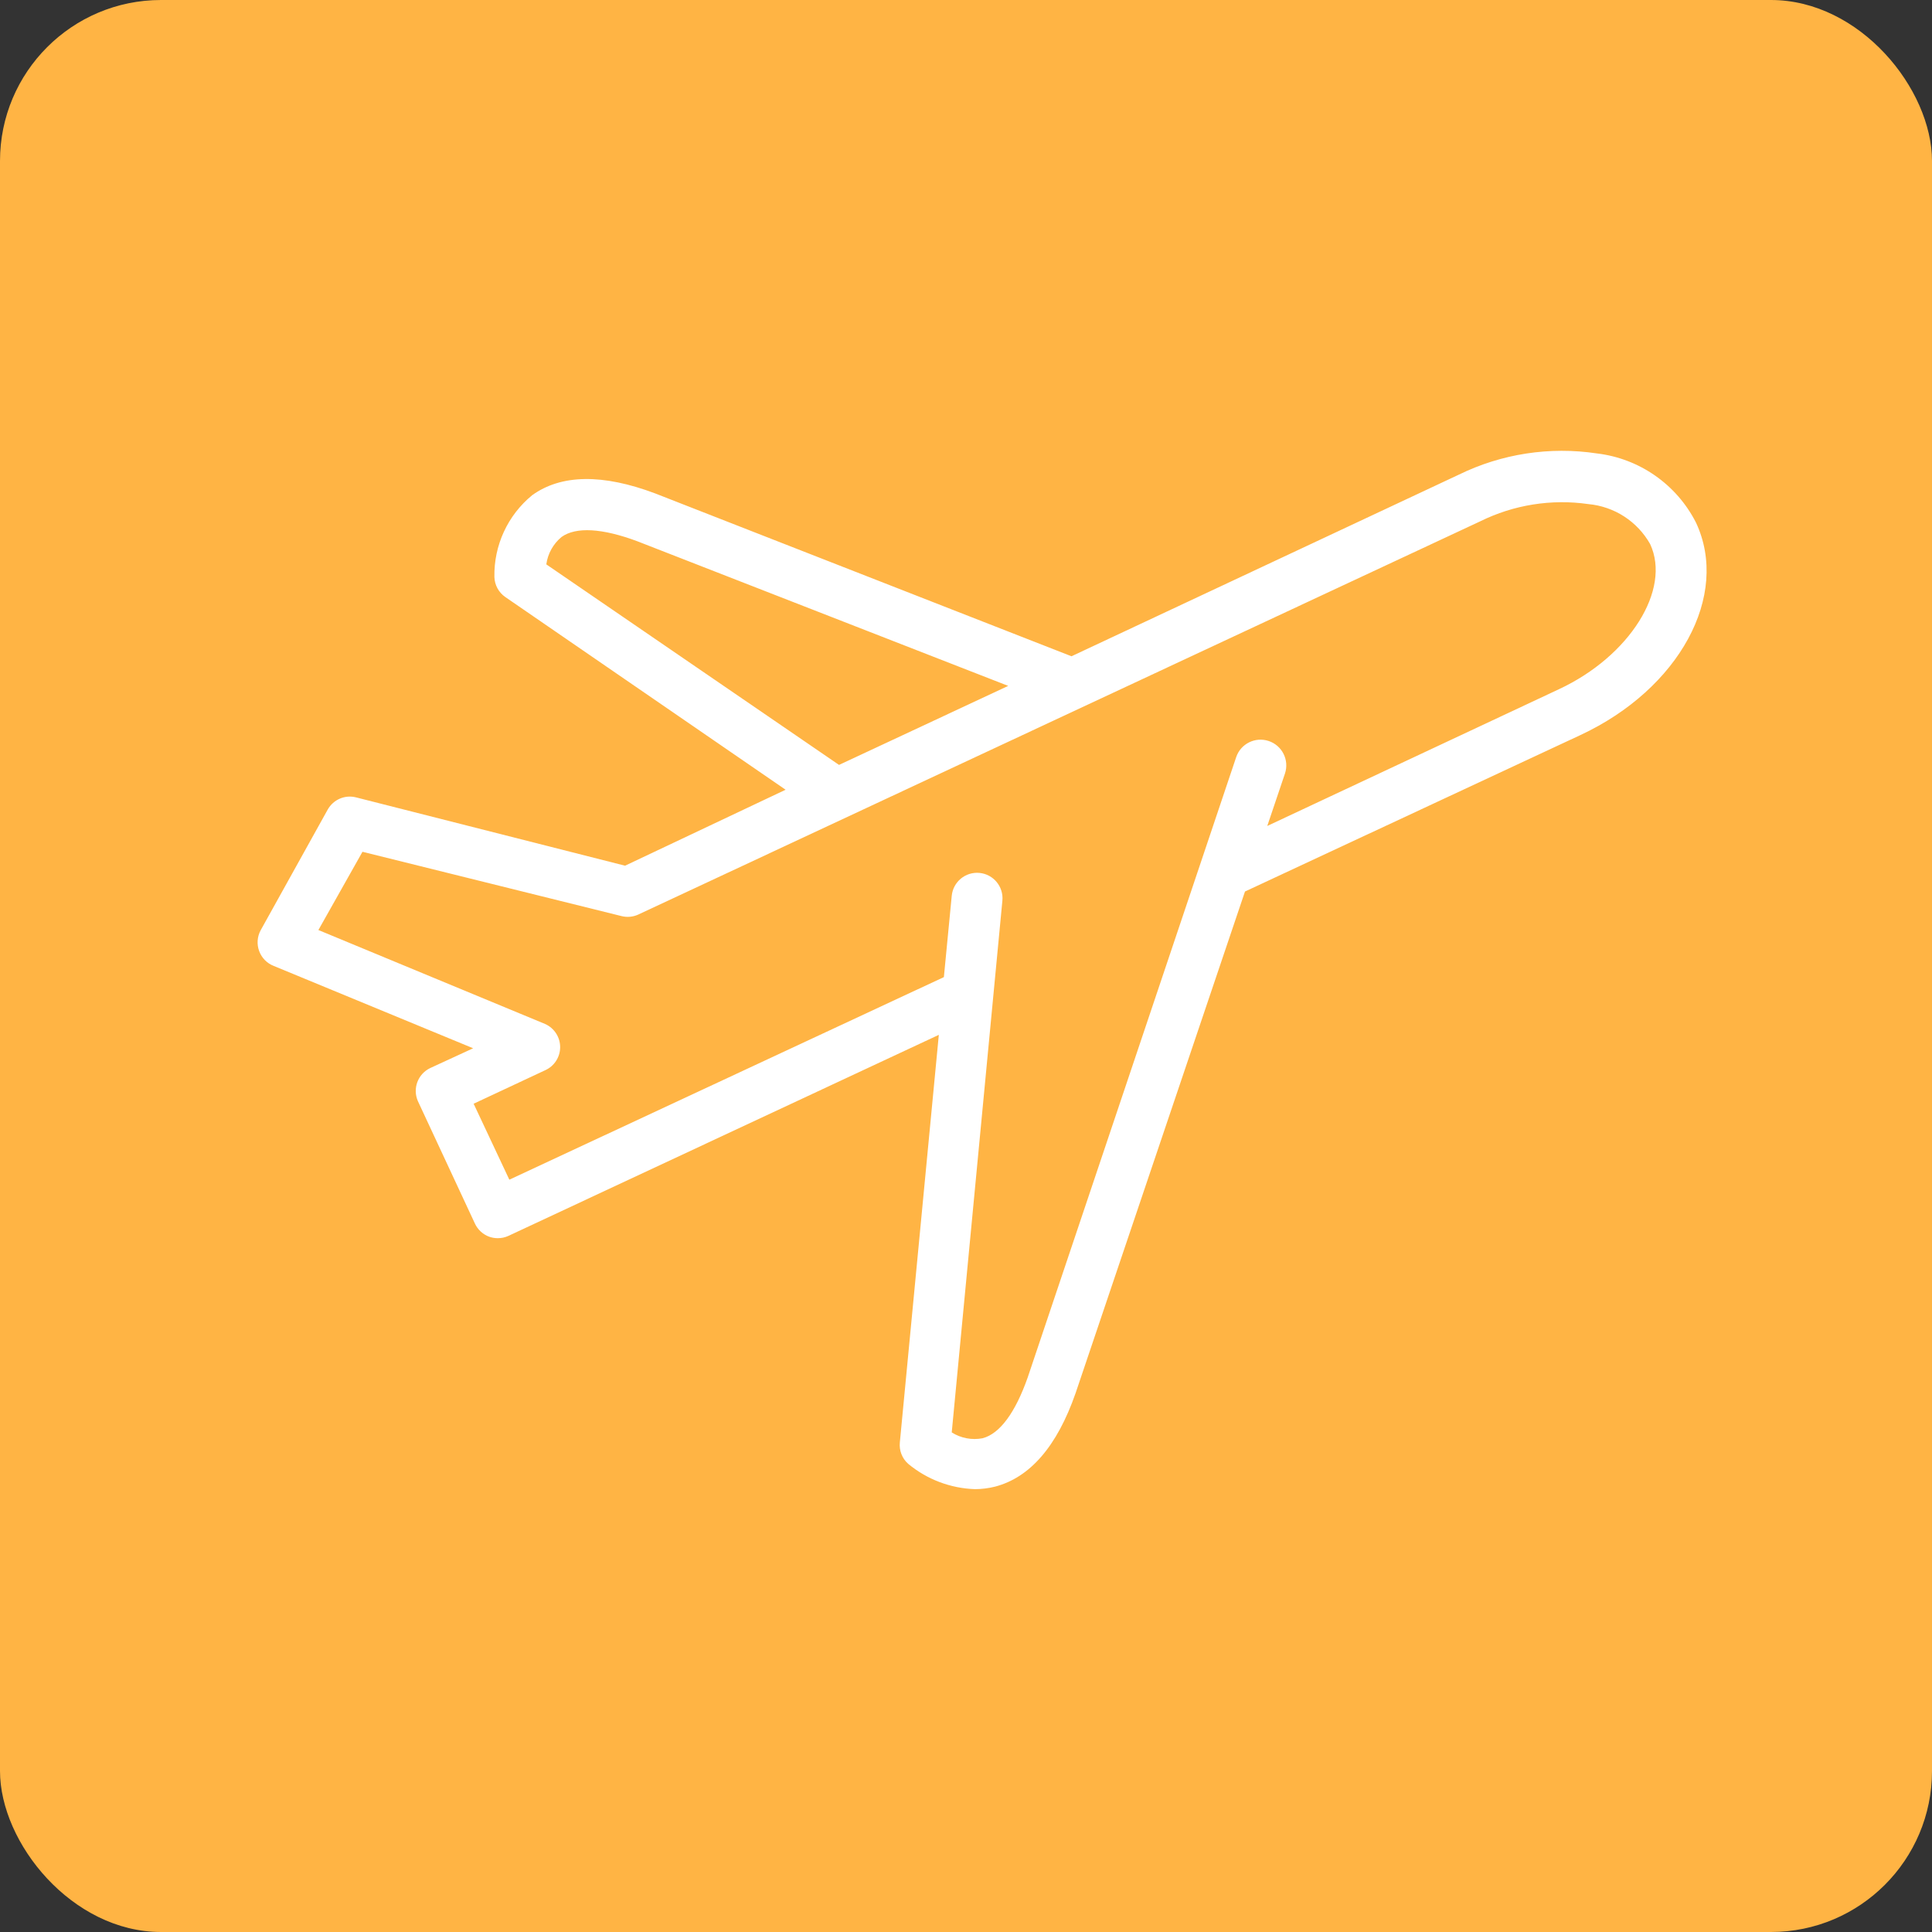 <svg width="60" height="60" viewBox="0 0 60 60" fill="none" xmlns="http://www.w3.org/2000/svg">
<rect x="0" y="0" width="60" height="60" fill="#333333" stroke="none"/>
<rect width="60" height="60" rx="5" fill="#FFB444"/>
<path d="M13.364 33.168C12.977 33.35 12.806 33.807 12.979 34.199L14.748 37.997C14.835 38.186 14.994 38.334 15.189 38.406C15.274 38.437 15.365 38.453 15.456 38.453C15.57 38.454 15.683 38.43 15.786 38.383L29.156 32.138L27.945 44.8C27.921 45.049 28.017 45.294 28.204 45.46C28.79 45.946 29.52 46.222 30.28 46.247C30.49 46.246 30.698 46.22 30.902 46.169C31.987 45.885 32.828 44.918 33.403 43.266L38.664 27.687L49.084 22.827C52.151 21.396 53.732 18.494 52.67 16.229C52.068 15.045 50.914 14.239 49.595 14.082C48.13 13.861 46.632 14.091 45.301 14.743L33.276 20.381L20.348 15.324C18.72 14.711 17.43 14.727 16.526 15.38C15.767 16.002 15.335 16.938 15.354 17.92C15.362 18.169 15.487 18.399 15.692 18.541L24.398 24.526L19.412 26.885L11.052 24.762C10.709 24.677 10.353 24.832 10.179 25.139L8.095 28.89C7.987 29.089 7.97 29.325 8.049 29.537C8.127 29.75 8.293 29.918 8.504 29.999L14.694 32.555L13.364 33.168ZM16.966 17.527C17.012 17.194 17.18 16.892 17.438 16.677C17.886 16.355 18.704 16.402 19.797 16.811L31.311 21.301L26.057 23.755L16.966 17.527ZM9.888 28.883L11.257 26.453L19.302 28.45C19.475 28.494 19.658 28.477 19.821 28.403L45.97 16.19C47.009 15.677 48.18 15.49 49.328 15.655C50.133 15.729 50.85 16.193 51.247 16.897C51.907 18.313 50.609 20.381 48.415 21.404L39.356 25.651L39.906 24.022C40.045 23.603 39.818 23.151 39.399 23.012C38.98 22.873 38.527 23.1 38.389 23.519L31.916 42.779C31.531 43.872 31.051 44.525 30.516 44.666C30.185 44.73 29.842 44.665 29.557 44.485L31.13 27.97C31.171 27.536 30.852 27.15 30.418 27.109C29.983 27.068 29.598 27.387 29.557 27.821L29.313 30.345L15.818 36.636L14.709 34.277L16.927 33.239C17.212 33.114 17.396 32.831 17.396 32.52C17.396 32.208 17.212 31.926 16.927 31.8L9.888 28.883Z" fill="white"/>
</svg>
